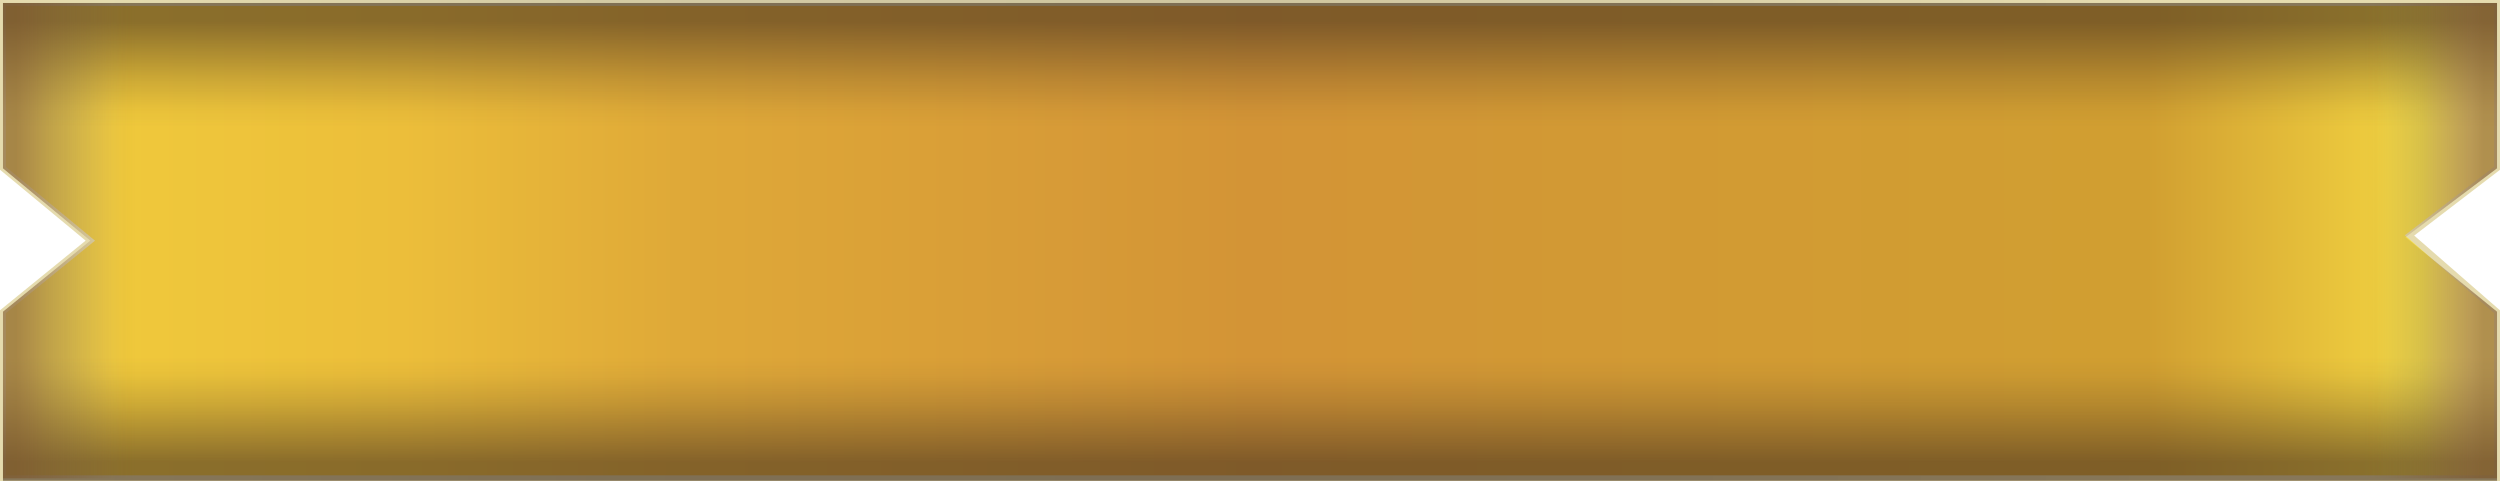 <svg xmlns="http://www.w3.org/2000/svg" xmlns:xlink="http://www.w3.org/1999/xlink" viewBox="0 0 420.76 81"><defs><style>.cls-1{stroke-miterlimit:10;stroke-width:1px;fill:url(#Unbenannter_Verlauf_132);stroke:url(#Unbenannter_Verlauf_94);}.cls-2{fill:url(#Unbenannter_Verlauf_160);}.cls-3{fill:url(#Unbenannter_Verlauf_160-2);}.cls-4{fill:url(#Unbenannter_Verlauf_162);}.cls-5{fill:url(#Unbenannter_Verlauf_162-2);}</style><linearGradient id="Unbenannter_Verlauf_132" x1="0.5" y1="40.5" x2="420.26" y2="40.5" gradientUnits="userSpaceOnUse"><stop offset="0" stop-color="#e5d17d"/><stop offset="0.02" stop-color="#eed85f"/><stop offset="0.05" stop-color="#efc83b"/><stop offset="0.16" stop-color="#ecbe3a"/><stop offset="0.27" stop-color="#dfa938"/><stop offset="0.5" stop-color="#d39436"/><stop offset="0.63" stop-color="#d29934"/><stop offset="0.86" stop-color="#d19f31"/><stop offset="0.95" stop-color="#edcb3e"/><stop offset="0.97" stop-color="#f5e454"/><stop offset="0.99" stop-color="#ffea89"/></linearGradient><linearGradient id="Unbenannter_Verlauf_94" y1="40.5" x2="420.76" y2="40.5" gradientUnits="userSpaceOnUse"><stop offset="0.04" stop-color="#e5dbae"/><stop offset="0.24" stop-color="#d3caa3"/><stop offset="0.5" stop-color="#cfc59f"/><stop offset="0.66" stop-color="#d9cfa6"/><stop offset="0.86" stop-color="#e5dbae"/><stop offset="1" stop-color="#e5dbae"/></linearGradient><linearGradient id="Unbenannter_Verlauf_160" x1="210.38" y1="22.91" x2="210.38" y2="0.5" gradientUnits="userSpaceOnUse"><stop offset="0.07" stop-color="#483320" stop-opacity="0"/><stop offset="0.21" stop-color="#483320" stop-opacity="0.05"/><stop offset="0.42" stop-color="#483320" stop-opacity="0.2"/><stop offset="0.86" stop-color="#483320" stop-opacity="0.6"/></linearGradient><linearGradient id="Unbenannter_Verlauf_160-2" x1="210.38" y1="-35.09" x2="210.38" y2="-57.5" gradientTransform="matrix(1, 0, 0, -1, 0, 23.41)" xlink:href="#Unbenannter_Verlauf_160"/><linearGradient id="Unbenannter_Verlauf_162" x1="208.87" y1="-206.08" x2="208.87" y2="-228.49" gradientTransform="matrix(0, 1, 1, 0, 228.99, -168.36)" gradientUnits="userSpaceOnUse"><stop offset="0" stop-color="#7c5327" stop-opacity="0"/><stop offset="0.17" stop-color="#7c5327" stop-opacity="0.05"/><stop offset="0.38" stop-color="#7c5226" stop-opacity="0.2"/><stop offset="0.9" stop-color="#7c5327" stop-opacity="0.6"/></linearGradient><linearGradient id="Unbenannter_Verlauf_162-2" x1="208.87" y1="-603.44" x2="208.87" y2="-625.85" gradientTransform="translate(-205.58 -168.36) rotate(90)" xlink:href="#Unbenannter_Verlauf_162"/></defs><title>Main_Menu_Separat_Button_Hover</title><g id="Ebene_2" data-name="Ebene 2"><g id="L_Start" data-name="L Start"><polygon class="cls-1" points="0.5 0.5 420.26 0.5 420.26 28.33 405.53 39.62 420.26 52.46 420.26 80.5 0.5 80.5 0.5 52.46 15.2 40.5 0.5 28.33 0.5 0.5"/><polygon class="cls-2" points="420.26 22.91 231.93 22.91 0.5 22.91 0.5 0.5 420.26 0.5 420.26 22.91"/><polygon class="cls-3" points="420.26 58.5 231.93 58.5 0.5 58.5 0.5 80.91 420.26 80.91 420.26 58.5"/><polygon class="cls-4" points="22.91 80.5 22.91 63.57 22.91 0.5 0.5 0.5 0.5 28.33 15.2 40.5 0.5 52.46 0.5 80.5 22.91 80.5"/><polygon class="cls-5" points="397.86 80.5 397.86 63.57 397.86 0.5 420.26 0.5 420.26 28.33 404.86 39.92 420.26 52.46 420.26 80.5 397.86 80.5"/></g></g></svg>